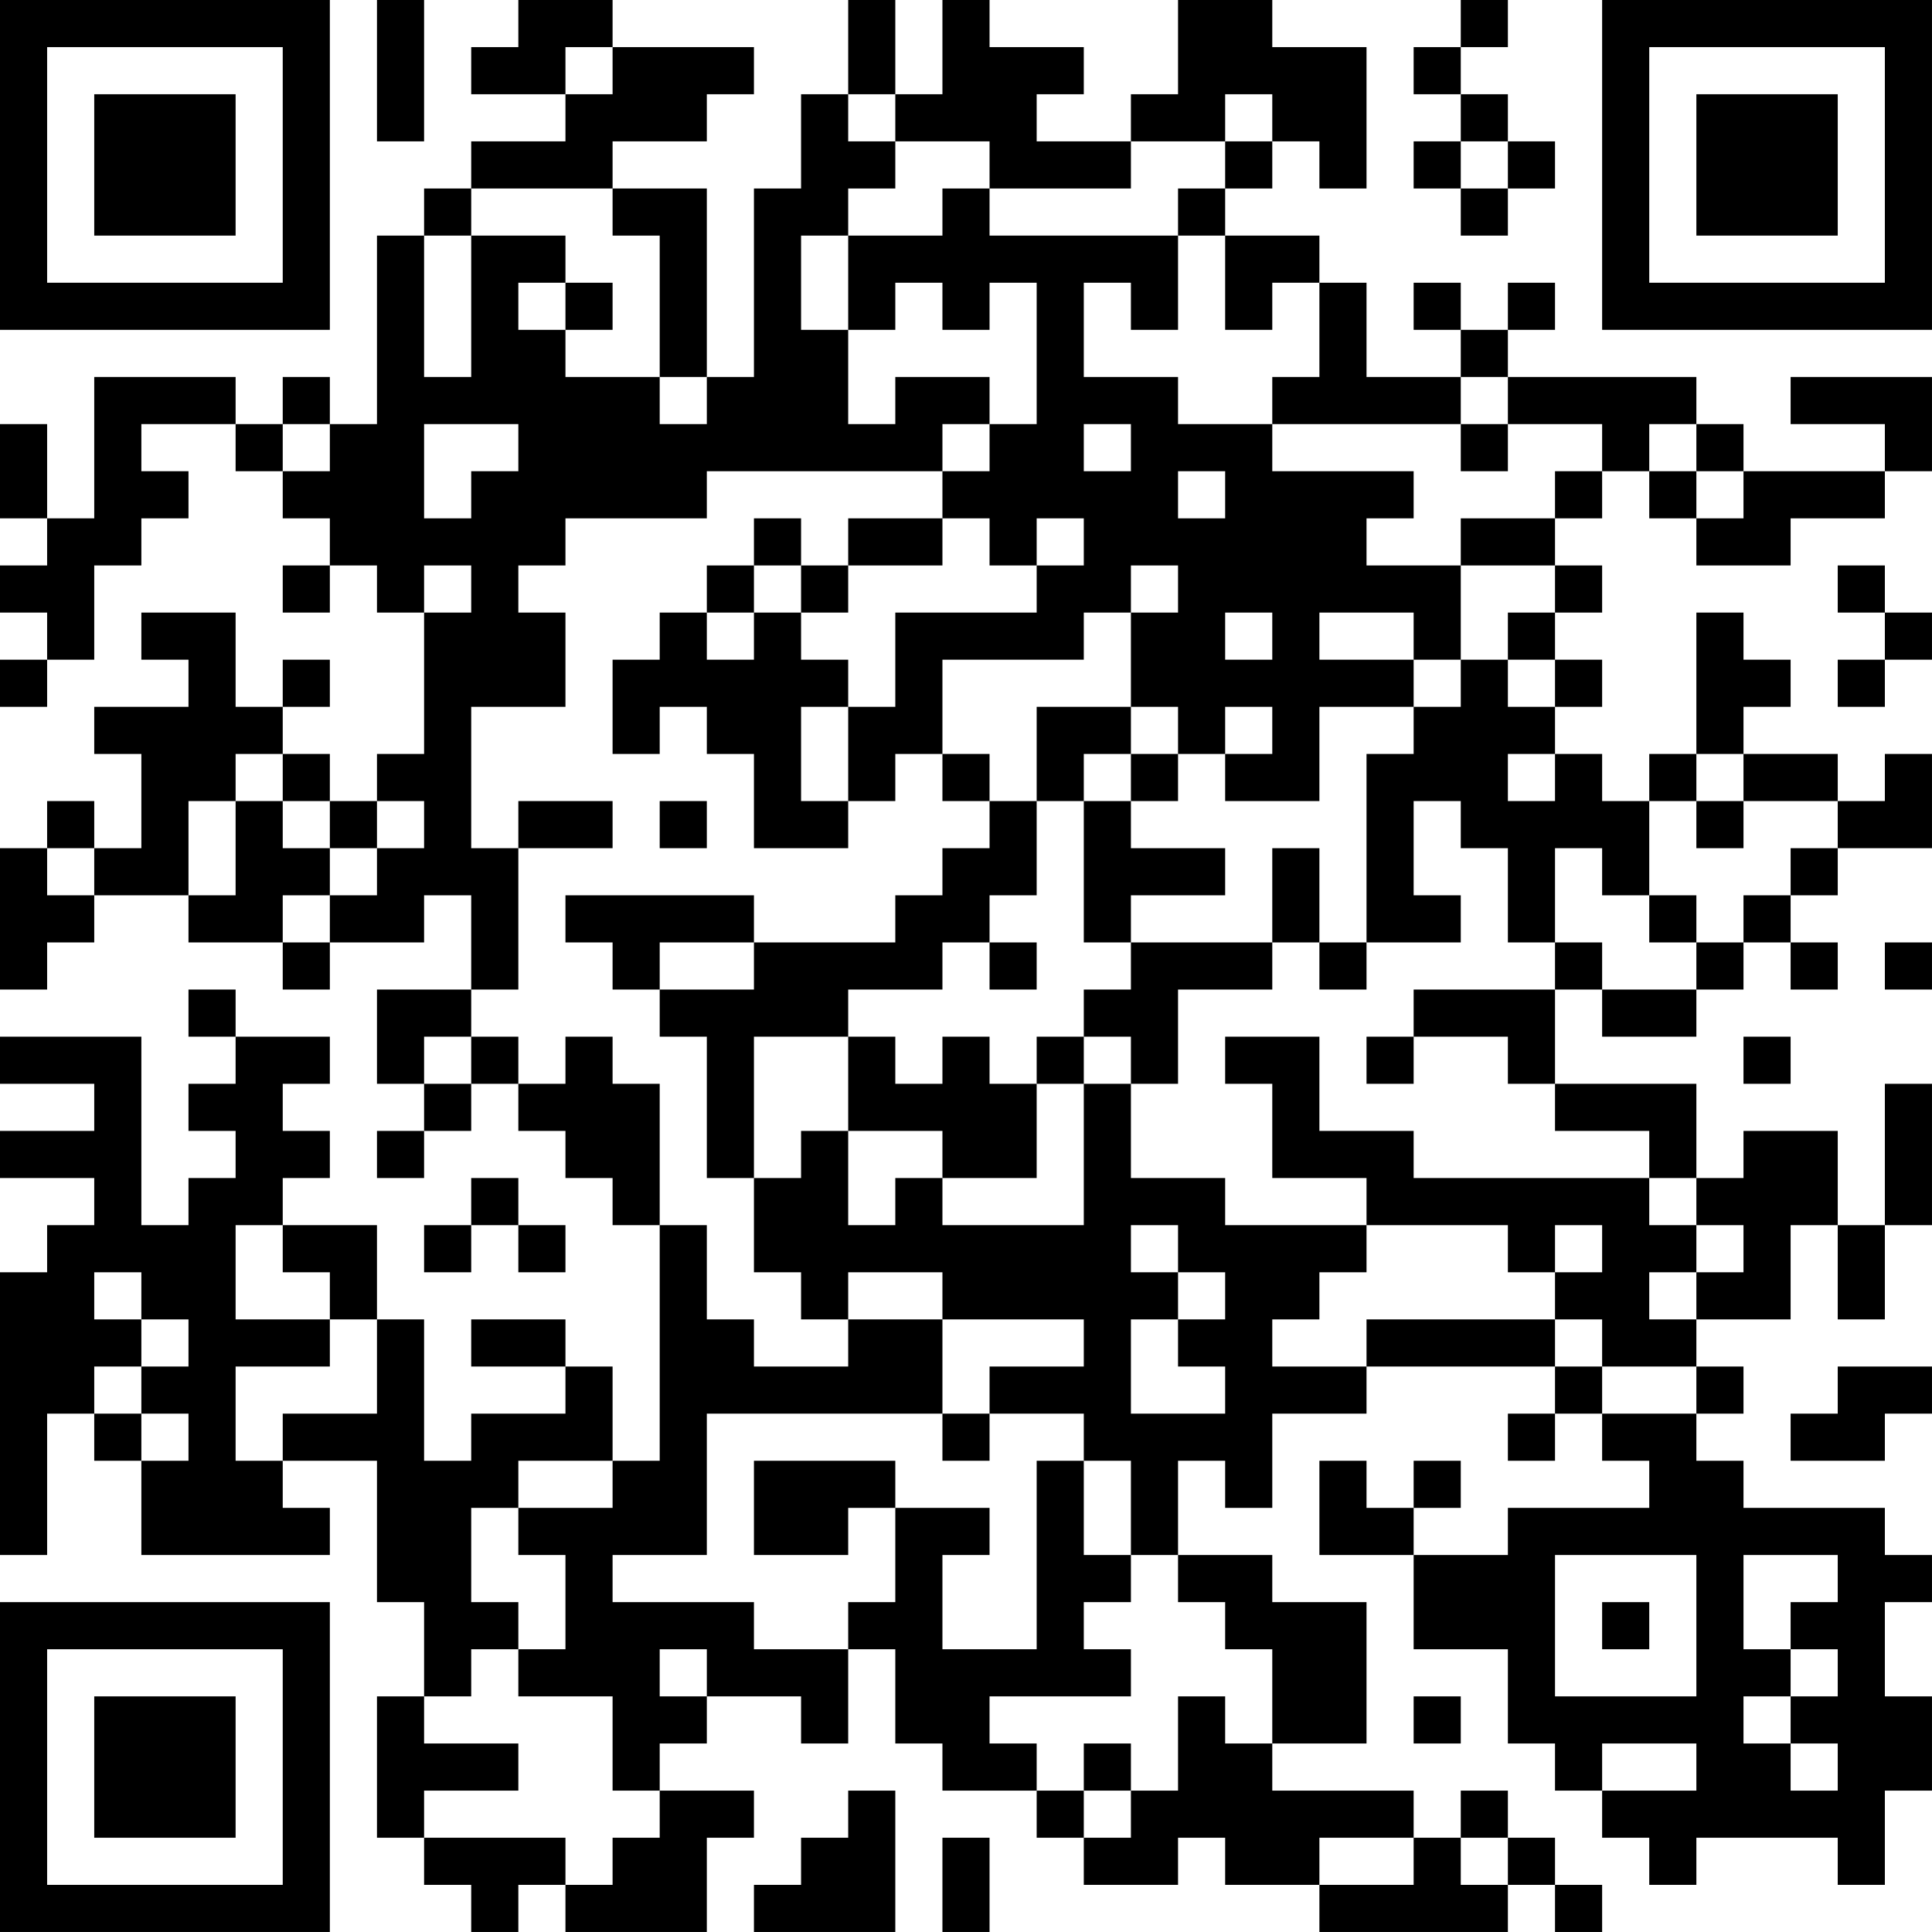 <?xml version="1.0" encoding="UTF-8"?>
<svg xmlns="http://www.w3.org/2000/svg" version="1.1" width="200" height="200" viewBox="0 0 200 200"><rect x="0" y="0" width="200" height="200" fill="#ffffff"/><g transform="scale(4.878)"><g transform="translate(0,0)"><path fill-rule="evenodd" d="M8 0L8 3L9 3L9 0ZM11 0L11 1L10 1L10 2L12 2L12 3L10 3L10 4L9 4L9 5L8 5L8 9L7 9L7 8L6 8L6 9L5 9L5 8L2 8L2 11L1 11L1 9L0 9L0 11L1 11L1 12L0 12L0 13L1 13L1 14L0 14L0 15L1 15L1 14L2 14L2 12L3 12L3 11L4 11L4 10L3 10L3 9L5 9L5 10L6 10L6 11L7 11L7 12L6 12L6 13L7 13L7 12L8 12L8 13L9 13L9 16L8 16L8 17L7 17L7 16L6 16L6 15L7 15L7 14L6 14L6 15L5 15L5 13L3 13L3 14L4 14L4 15L2 15L2 16L3 16L3 18L2 18L2 17L1 17L1 18L0 18L0 21L1 21L1 20L2 20L2 19L4 19L4 20L6 20L6 21L7 21L7 20L9 20L9 19L10 19L10 21L8 21L8 23L9 23L9 24L8 24L8 25L9 25L9 24L10 24L10 23L11 23L11 24L12 24L12 25L13 25L13 26L14 26L14 31L13 31L13 29L12 29L12 28L10 28L10 29L12 29L12 30L10 30L10 31L9 31L9 28L8 28L8 26L6 26L6 25L7 25L7 24L6 24L6 23L7 23L7 22L5 22L5 21L4 21L4 22L5 22L5 23L4 23L4 24L5 24L5 25L4 25L4 26L3 26L3 22L0 22L0 23L2 23L2 24L0 24L0 25L2 25L2 26L1 26L1 27L0 27L0 33L1 33L1 30L2 30L2 31L3 31L3 33L7 33L7 32L6 32L6 31L8 31L8 34L9 34L9 36L8 36L8 39L9 39L9 40L10 40L10 41L11 41L11 40L12 40L12 41L15 41L15 39L16 39L16 38L14 38L14 37L15 37L15 36L17 36L17 37L18 37L18 35L19 35L19 37L20 37L20 38L22 38L22 39L23 39L23 40L25 40L25 39L26 39L26 40L28 40L28 41L32 41L32 40L33 40L33 41L34 41L34 40L33 40L33 39L32 39L32 38L31 38L31 39L30 39L30 38L27 38L27 37L29 37L29 34L27 34L27 33L25 33L25 31L26 31L26 32L27 32L27 30L29 30L29 29L33 29L33 30L32 30L32 31L33 31L33 30L34 30L34 31L35 31L35 32L32 32L32 33L30 33L30 32L31 32L31 31L30 31L30 32L29 32L29 31L28 31L28 33L30 33L30 35L32 35L32 37L33 37L33 38L34 38L34 39L35 39L35 40L36 40L36 39L39 39L39 40L40 40L40 38L41 38L41 36L40 36L40 34L41 34L41 33L40 33L40 32L37 32L37 31L36 31L36 30L37 30L37 29L36 29L36 28L38 28L38 26L39 26L39 28L40 28L40 26L41 26L41 23L40 23L40 26L39 26L39 24L37 24L37 25L36 25L36 23L33 23L33 21L34 21L34 22L36 22L36 21L37 21L37 20L38 20L38 21L39 21L39 20L38 20L38 19L39 19L39 18L41 18L41 16L40 16L40 17L39 17L39 16L37 16L37 15L38 15L38 14L37 14L37 13L36 13L36 16L35 16L35 17L34 17L34 16L33 16L33 15L34 15L34 14L33 14L33 13L34 13L34 12L33 12L33 11L34 11L34 10L35 10L35 11L36 11L36 12L38 12L38 11L40 11L40 10L41 10L41 8L38 8L38 9L40 9L40 10L37 10L37 9L36 9L36 8L32 8L32 7L33 7L33 6L32 6L32 7L31 7L31 6L30 6L30 7L31 7L31 8L29 8L29 6L28 6L28 5L26 5L26 4L27 4L27 3L28 3L28 4L29 4L29 1L27 1L27 0L25 0L25 2L24 2L24 3L22 3L22 2L23 2L23 1L21 1L21 0L20 0L20 2L19 2L19 0L18 0L18 2L17 2L17 4L16 4L16 8L15 8L15 4L13 4L13 3L15 3L15 2L16 2L16 1L13 1L13 0ZM31 0L31 1L30 1L30 2L31 2L31 3L30 3L30 4L31 4L31 5L32 5L32 4L33 4L33 3L32 3L32 2L31 2L31 1L32 1L32 0ZM12 1L12 2L13 2L13 1ZM18 2L18 3L19 3L19 4L18 4L18 5L17 5L17 7L18 7L18 9L19 9L19 8L21 8L21 9L20 9L20 10L15 10L15 11L12 11L12 12L11 12L11 13L12 13L12 15L10 15L10 18L11 18L11 21L10 21L10 22L9 22L9 23L10 23L10 22L11 22L11 23L12 23L12 22L13 22L13 23L14 23L14 26L15 26L15 28L16 28L16 29L18 29L18 28L20 28L20 30L15 30L15 33L13 33L13 34L16 34L16 35L18 35L18 34L19 34L19 32L21 32L21 33L20 33L20 35L22 35L22 31L23 31L23 33L24 33L24 34L23 34L23 35L24 35L24 36L21 36L21 37L22 37L22 38L23 38L23 39L24 39L24 38L25 38L25 36L26 36L26 37L27 37L27 35L26 35L26 34L25 34L25 33L24 33L24 31L23 31L23 30L21 30L21 29L23 29L23 28L20 28L20 27L18 27L18 28L17 28L17 27L16 27L16 25L17 25L17 24L18 24L18 26L19 26L19 25L20 25L20 26L23 26L23 23L24 23L24 25L26 25L26 26L29 26L29 27L28 27L28 28L27 28L27 29L29 29L29 28L33 28L33 29L34 29L34 30L36 30L36 29L34 29L34 28L33 28L33 27L34 27L34 26L33 26L33 27L32 27L32 26L29 26L29 25L27 25L27 23L26 23L26 22L28 22L28 24L30 24L30 25L35 25L35 26L36 26L36 27L35 27L35 28L36 28L36 27L37 27L37 26L36 26L36 25L35 25L35 24L33 24L33 23L32 23L32 22L30 22L30 21L33 21L33 20L34 20L34 21L36 21L36 20L37 20L37 19L38 19L38 18L39 18L39 17L37 17L37 16L36 16L36 17L35 17L35 19L34 19L34 18L33 18L33 20L32 20L32 18L31 18L31 17L30 17L30 19L31 19L31 20L29 20L29 16L30 16L30 15L31 15L31 14L32 14L32 15L33 15L33 14L32 14L32 13L33 13L33 12L31 12L31 11L33 11L33 10L34 10L34 9L32 9L32 8L31 8L31 9L27 9L27 8L28 8L28 6L27 6L27 7L26 7L26 5L25 5L25 4L26 4L26 3L27 3L27 2L26 2L26 3L24 3L24 4L21 4L21 3L19 3L19 2ZM31 3L31 4L32 4L32 3ZM10 4L10 5L9 5L9 8L10 8L10 5L12 5L12 6L11 6L11 7L12 7L12 8L14 8L14 9L15 9L15 8L14 8L14 5L13 5L13 4ZM20 4L20 5L18 5L18 7L19 7L19 6L20 6L20 7L21 7L21 6L22 6L22 9L21 9L21 10L20 10L20 11L18 11L18 12L17 12L17 11L16 11L16 12L15 12L15 13L14 13L14 14L13 14L13 16L14 16L14 15L15 15L15 16L16 16L16 18L18 18L18 17L19 17L19 16L20 16L20 17L21 17L21 18L20 18L20 19L19 19L19 20L16 20L16 19L12 19L12 20L13 20L13 21L14 21L14 22L15 22L15 25L16 25L16 22L18 22L18 24L20 24L20 25L22 25L22 23L23 23L23 22L24 22L24 23L25 23L25 21L27 21L27 20L28 20L28 21L29 21L29 20L28 20L28 18L27 18L27 20L24 20L24 19L26 19L26 18L24 18L24 17L25 17L25 16L26 16L26 17L28 17L28 15L30 15L30 14L31 14L31 12L29 12L29 11L30 11L30 10L27 10L27 9L25 9L25 8L23 8L23 6L24 6L24 7L25 7L25 5L21 5L21 4ZM12 6L12 7L13 7L13 6ZM6 9L6 10L7 10L7 9ZM9 9L9 11L10 11L10 10L11 10L11 9ZM23 9L23 10L24 10L24 9ZM31 9L31 10L32 10L32 9ZM35 9L35 10L36 10L36 11L37 11L37 10L36 10L36 9ZM25 10L25 11L26 11L26 10ZM20 11L20 12L18 12L18 13L17 13L17 12L16 12L16 13L15 13L15 14L16 14L16 13L17 13L17 14L18 14L18 15L17 15L17 17L18 17L18 15L19 15L19 13L22 13L22 12L23 12L23 11L22 11L22 12L21 12L21 11ZM9 12L9 13L10 13L10 12ZM24 12L24 13L23 13L23 14L20 14L20 16L21 16L21 17L22 17L22 19L21 19L21 20L20 20L20 21L18 21L18 22L19 22L19 23L20 23L20 22L21 22L21 23L22 23L22 22L23 22L23 21L24 21L24 20L23 20L23 17L24 17L24 16L25 16L25 15L24 15L24 13L25 13L25 12ZM39 12L39 13L40 13L40 14L39 14L39 15L40 15L40 14L41 14L41 13L40 13L40 12ZM26 13L26 14L27 14L27 13ZM28 13L28 14L30 14L30 13ZM22 15L22 17L23 17L23 16L24 16L24 15ZM26 15L26 16L27 16L27 15ZM5 16L5 17L4 17L4 19L5 19L5 17L6 17L6 18L7 18L7 19L6 19L6 20L7 20L7 19L8 19L8 18L9 18L9 17L8 17L8 18L7 18L7 17L6 17L6 16ZM32 16L32 17L33 17L33 16ZM11 17L11 18L13 18L13 17ZM14 17L14 18L15 18L15 17ZM36 17L36 18L37 18L37 17ZM1 18L1 19L2 19L2 18ZM35 19L35 20L36 20L36 19ZM14 20L14 21L16 21L16 20ZM21 20L21 21L22 21L22 20ZM40 20L40 21L41 21L41 20ZM29 22L29 23L30 23L30 22ZM37 22L37 23L38 23L38 22ZM10 25L10 26L9 26L9 27L10 27L10 26L11 26L11 27L12 27L12 26L11 26L11 25ZM5 26L5 28L7 28L7 29L5 29L5 31L6 31L6 30L8 30L8 28L7 28L7 27L6 27L6 26ZM24 26L24 27L25 27L25 28L24 28L24 30L26 30L26 29L25 29L25 28L26 28L26 27L25 27L25 26ZM2 27L2 28L3 28L3 29L2 29L2 30L3 30L3 31L4 31L4 30L3 30L3 29L4 29L4 28L3 28L3 27ZM39 29L39 30L38 30L38 31L40 31L40 30L41 30L41 29ZM20 30L20 31L21 31L21 30ZM11 31L11 32L10 32L10 34L11 34L11 35L10 35L10 36L9 36L9 37L11 37L11 38L9 38L9 39L12 39L12 40L13 40L13 39L14 39L14 38L13 38L13 36L11 36L11 35L12 35L12 33L11 33L11 32L13 32L13 31ZM16 31L16 33L18 33L18 32L19 32L19 31ZM33 33L33 36L36 36L36 33ZM37 33L37 35L38 35L38 36L37 36L37 37L38 37L38 38L39 38L39 37L38 37L38 36L39 36L39 35L38 35L38 34L39 34L39 33ZM34 34L34 35L35 35L35 34ZM14 35L14 36L15 36L15 35ZM30 36L30 37L31 37L31 36ZM23 37L23 38L24 38L24 37ZM34 37L34 38L36 38L36 37ZM18 38L18 39L17 39L17 40L16 40L16 41L19 41L19 38ZM20 39L20 41L21 41L21 39ZM28 39L28 40L30 40L30 39ZM31 39L31 40L32 40L32 39ZM0 0L0 7L7 7L7 0ZM1 1L1 6L6 6L6 1ZM2 2L2 5L5 5L5 2ZM34 0L34 7L41 7L41 0ZM35 1L35 6L40 6L40 1ZM36 2L36 5L39 5L39 2ZM0 34L0 41L7 41L7 34ZM1 35L1 40L6 40L6 35ZM2 36L2 39L5 39L5 36Z" fill="#000000"/></g></g></svg>
